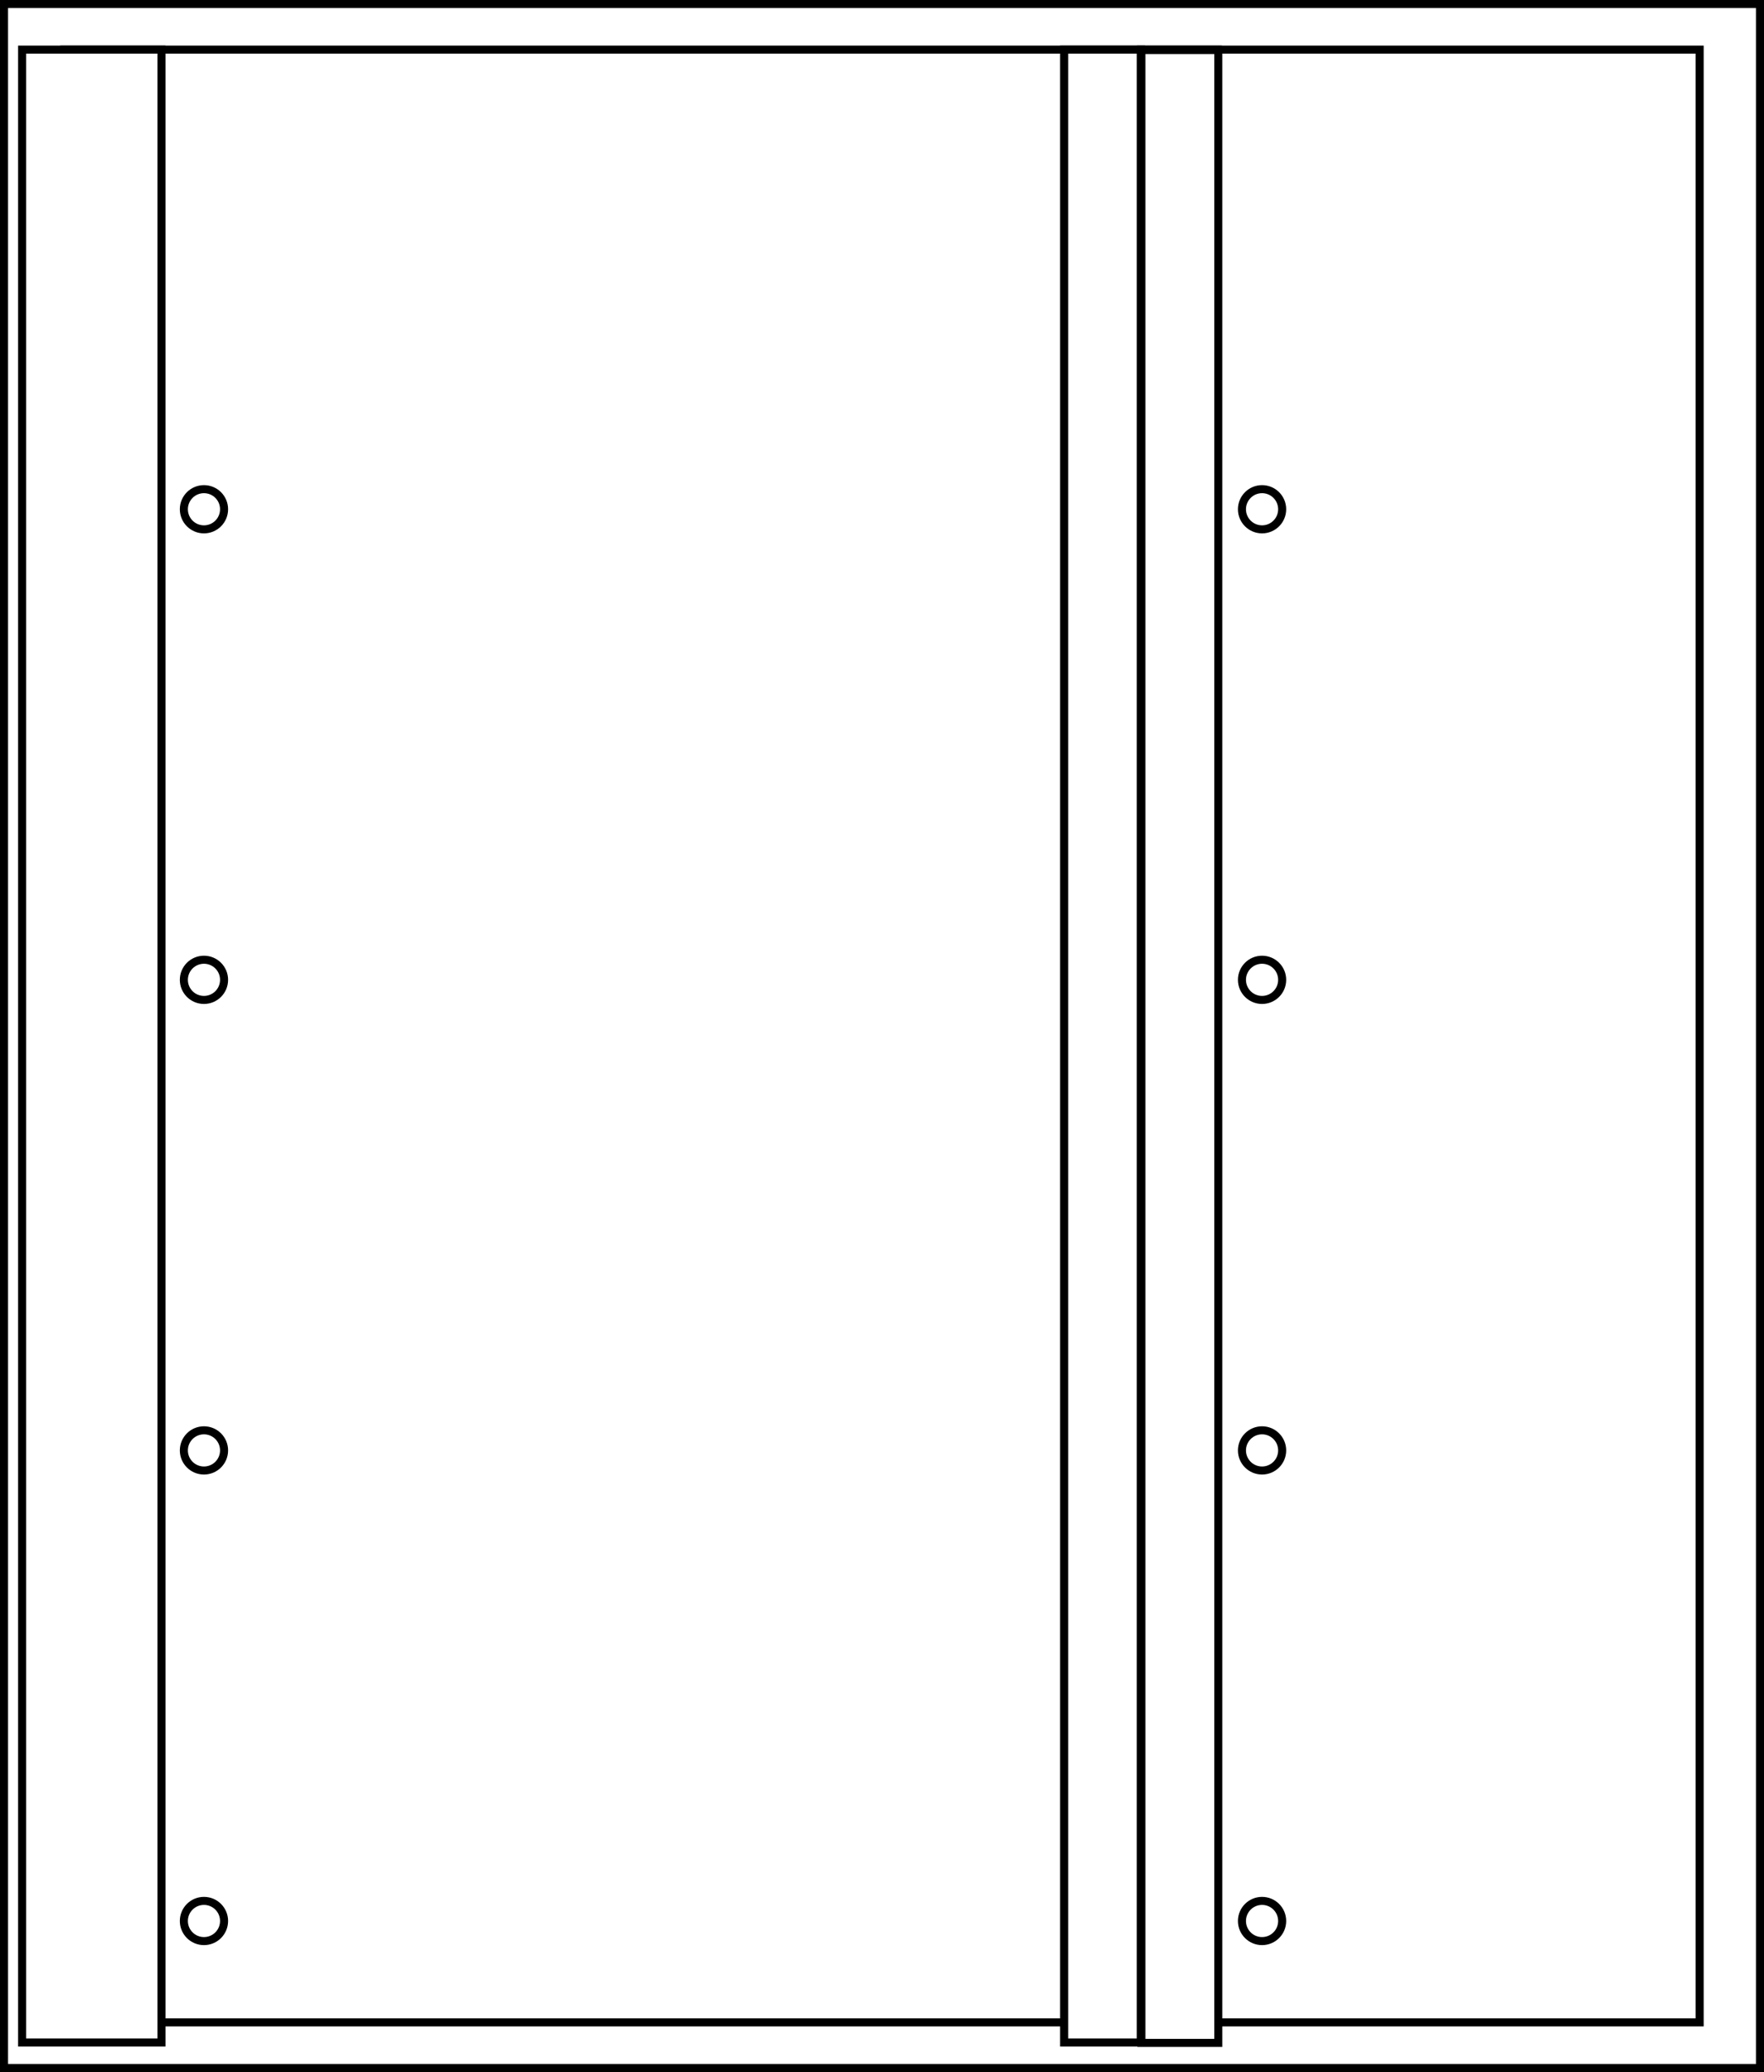 <?xml version="1.0" encoding="UTF-8"?>
<svg id="_레이어_2" data-name="레이어 2" xmlns="http://www.w3.org/2000/svg" viewBox="0 0 219.33 257.67">
  <rect x="0" y="0" width="219.33" height="257.67" fill="#808080" stroke="none"/>
  <defs>
    <style>
      .cls-1 {
        fill: #fff;
        stroke: #000;
        stroke-miterlimit: 10;
      }
    </style>
  </defs>
  <g id="_레이어_1-2" data-name="레이어 1">
    <g>
      <rect class="cls-1" x=".5" y=".5" width="218.33" height="256.67"/>
      <rect class="cls-1" x="8" y="6.17" width="203.33" height="245.33"/>
      <rect class="cls-1" x="2.75" y="6.17" width="17.33" height="247.83"/>
      <rect class="cls-1" x="132.31" y="6.17" width="9.56" height="247.83"/>
      <rect class="cls-1" x="141.86" y="6.17" width="9.56" height="247.83"/>
      <rect class="cls-1" x="141.92" y="6.22" width="9.56" height="247.83"/>
      <circle class="cls-1" cx="156.92" cy="63.33" r="2.5"/>
      <circle class="cls-1" cx="156.92" cy="121.85" r="2.5"/>
      <circle class="cls-1" cx="156.92" cy="180.37" r="2.5"/>
      <circle class="cls-1" cx="156.92" cy="238.89" r="2.5"/>
      <circle class="cls-1" cx="25.36" cy="63.33" r="2.5"/>
      <circle class="cls-1" cx="25.36" cy="121.85" r="2.5"/>
      <circle class="cls-1" cx="25.36" cy="180.37" r="2.5"/>
      <circle class="cls-1" cx="25.36" cy="238.89" r="2.5"/>
    </g>
  </g>
</svg>